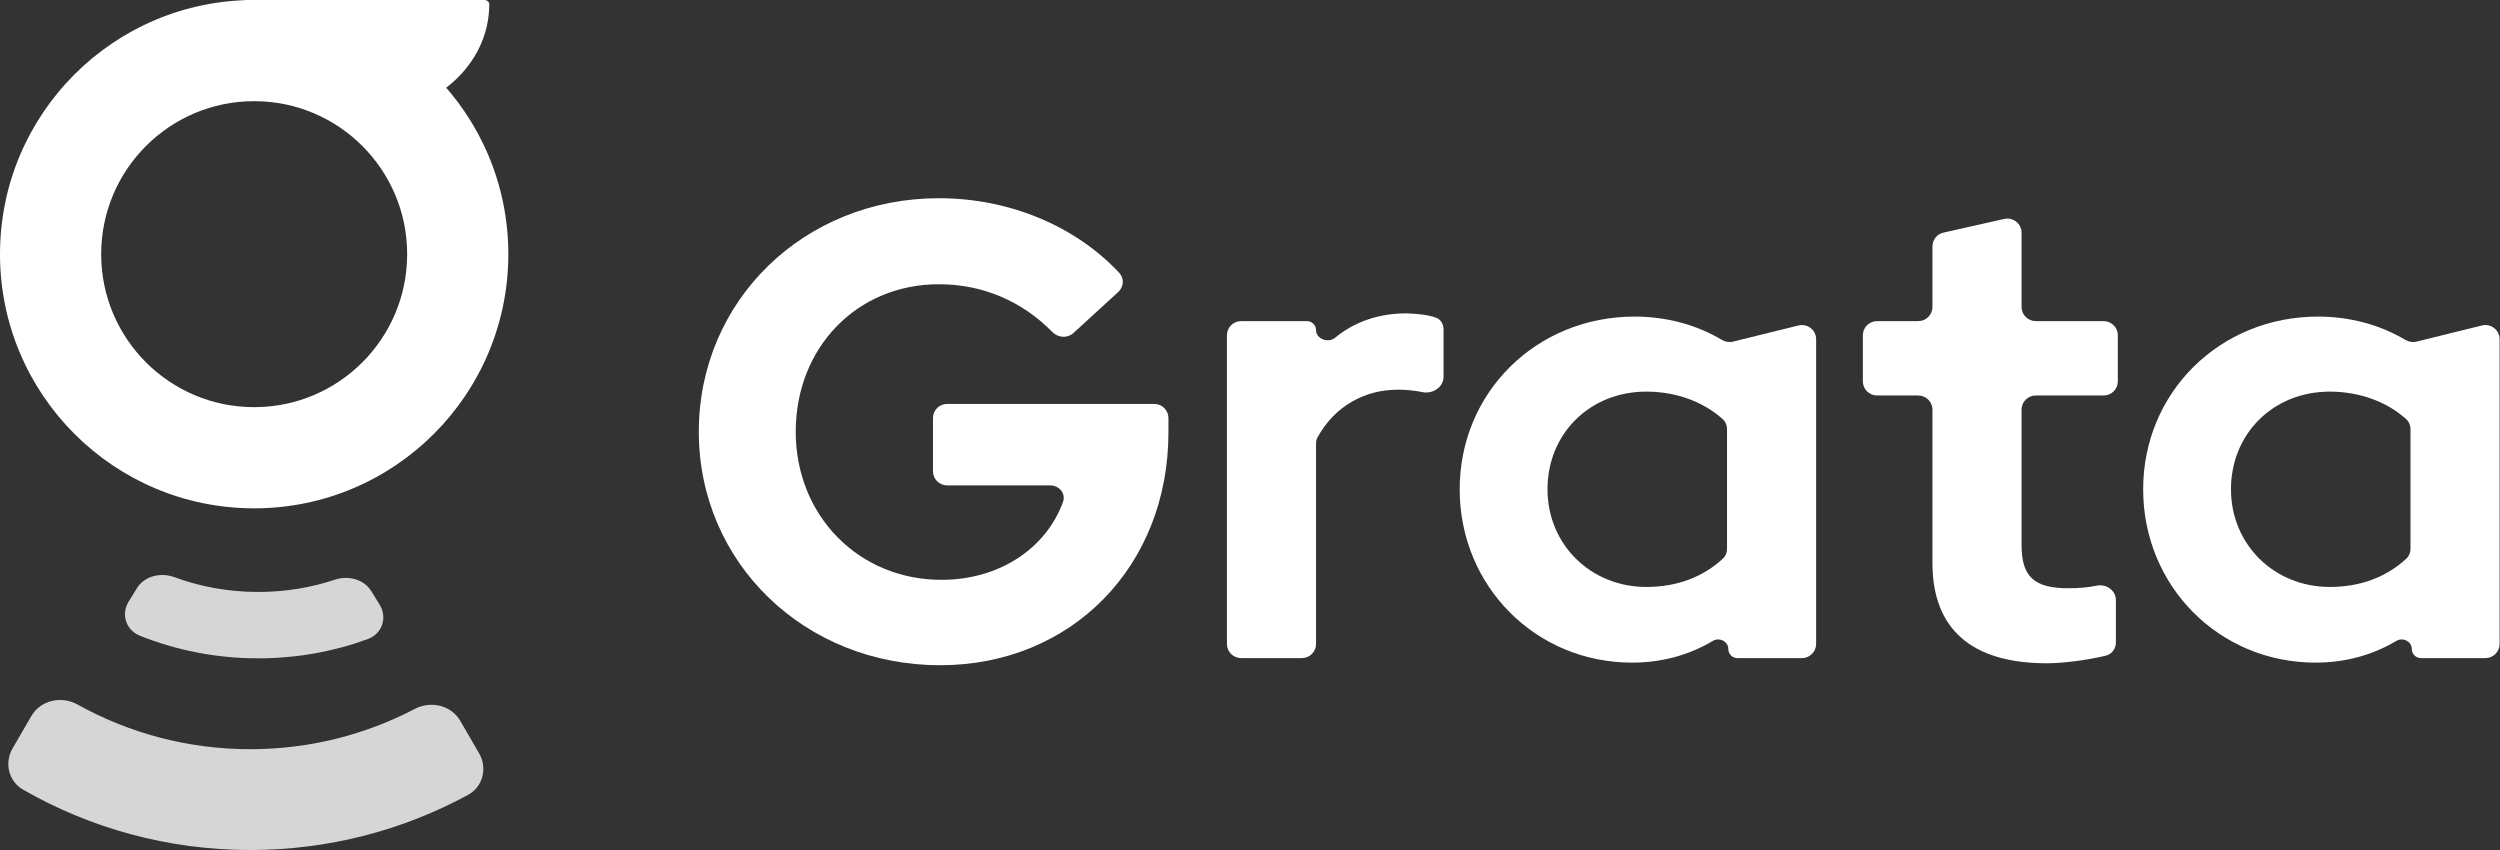 <svg width="600" height="204" viewBox="0 0 600 204" fill="none" xmlns="http://www.w3.org/2000/svg">
<rect x="0" y="0" width="600" height="204" fill="#333333" stroke="none"/>
<path opacity="0.8" d="M110.469 173.01C108.291 169.254 103.405 168.12 99.55 170.138C87.75 176.314 74.313 179.808 60.058 179.808C45.018 179.808 30.89 175.919 18.633 169.094C14.756 166.936 9.734 168.029 7.514 171.859L3.016 179.617C1.015 183.068 2.035 187.499 5.5 189.491C21.556 198.72 40.188 204 60.058 204C79.003 204 96.823 199.2 112.358 190.753C115.927 188.813 117.017 184.307 114.984 180.8L110.469 173.01Z" fill="white"/>
<path opacity="0.8" d="M89.096 141.852C87.376 139.067 83.656 138.039 80.413 139.116C74.65 141.03 68.443 142.072 61.977 142.072C54.855 142.072 48.048 140.807 41.8 138.506C38.509 137.294 34.64 138.29 32.871 141.154L30.877 144.383C29.035 147.364 30.173 151.205 33.557 152.563C42.278 156.062 51.885 158 61.977 158C71.256 158 80.126 156.362 88.274 153.377C91.773 152.096 93.002 148.176 91.123 145.134L89.096 141.852Z" fill="white"/>
<path fill-rule="evenodd" clip-rule="evenodd" d="M61 122C94.689 122 122 94.689 122 61C122 27.311 94.689 0 61 0C27.311 0 0 27.311 0 61C0 94.689 27.311 122 61 122ZM61 97.718C81.279 97.718 97.718 81.279 97.718 61C97.718 40.721 81.279 24.282 61 24.282C40.721 24.282 24.282 40.721 24.282 61C24.282 81.279 40.721 97.718 61 97.718Z" fill="white"/>
<path fill-rule="evenodd" clip-rule="evenodd" d="M59.131 0C58.484 0 57.95 0.454 57.95 1.029C57.95 15.621 71.264 27.45 87.688 27.45C104.111 27.45 117.425 15.621 117.425 1.029C117.425 0.454 116.891 0 116.244 0H59.131Z" fill="white"/>
<path d="M280.424 103.768V100.333C280.424 98.458 278.895 96.938 277.009 96.938H227.329C225.443 96.938 223.914 98.458 223.914 100.333V113.101C223.914 114.977 225.443 116.497 227.329 116.497H252.072C254.224 116.497 255.849 118.464 255.116 120.476C251.039 131.662 239.811 139.161 225.943 139.161C206.118 139.161 190.975 123.793 190.975 103.613C190.975 83.432 205.649 68.219 225.319 68.219C235.84 68.219 245.227 72.231 252.573 79.691C253.94 81.08 256.185 81.241 257.623 79.925L268.378 70.077C269.707 68.859 269.861 66.813 268.631 65.497C258.094 54.225 242.252 47.573 225.319 47.573C193.005 47.573 167.715 72.1 167.715 103.613C167.715 135.125 193.161 159.652 225.631 159.652C257.164 159.652 280.424 135.901 280.424 103.768Z" fill="white"/>
<path d="M294.465 154.549C294.465 156.424 295.994 157.945 297.88 157.945H312.437C314.323 157.945 315.852 156.424 315.852 154.549V106.446C315.852 105.91 315.976 105.38 316.236 104.91C320.363 97.46 327.502 93.522 335.521 93.522C337.524 93.522 339.526 93.727 341.423 94.115C343.851 94.611 346.449 92.908 346.449 90.444V79.038C346.449 77.82 345.804 76.656 344.65 76.246C342.844 75.604 340.666 75.32 337.55 75.205C330.894 75.205 325.081 77.219 320.422 81.061C318.789 82.408 315.852 81.359 315.852 79.25C315.852 78.045 314.869 77.068 313.657 77.068H297.88C295.994 77.068 294.465 78.588 294.465 80.463V154.549Z" fill="white"/>
<path d="M414.797 155.761C414.797 156.967 415.78 157.945 416.993 157.945H432.457C434.343 157.945 435.872 156.424 435.872 154.549V81.409C435.872 79.202 433.788 77.582 431.634 78.113L415.937 81.987C415.011 82.216 414.037 82.042 413.219 81.554C407.069 77.881 399.762 75.981 392.318 75.981C368.746 75.981 350.326 94.143 350.326 117.428C350.326 140.714 368.59 159.031 391.694 159.031C398.717 159.031 405.322 157.266 411.082 153.819C412.652 152.88 414.797 153.94 414.797 155.761ZM371.4 117.428C371.4 104.078 381.547 93.988 395.128 93.988C402.255 93.988 408.84 96.414 413.494 100.638C414.149 101.232 414.485 102.087 414.485 102.969V131.732C414.485 132.614 414.147 133.469 413.497 134.069C408.768 138.434 402.56 140.869 395.128 140.869C381.703 140.869 371.4 130.623 371.4 117.428Z" fill="white"/>
<path d="M463.789 135.125C463.789 150.959 473.156 159.186 491.264 159.186C495.18 159.186 500.952 158.427 505.385 157.361C506.839 157.011 507.811 155.689 507.811 154.201V144.028C507.811 141.71 505.527 140.097 503.243 140.557C501.009 141.007 498.886 141.179 496.415 141.179C488.142 141.179 485.176 138.385 485.176 130.779V98.315C485.176 96.44 486.705 94.919 488.59 94.919H504.865C506.751 94.919 508.279 93.399 508.279 91.524V80.463C508.279 78.588 506.751 77.068 504.865 77.068H488.59C486.705 77.068 485.176 75.547 485.176 73.672V55.859C485.176 53.681 483.143 52.066 481.007 52.547L466.45 55.823C464.894 56.173 463.789 57.548 463.789 59.135V73.672C463.789 75.547 462.26 77.068 460.374 77.068H450.501C448.615 77.068 447.086 78.588 447.086 80.463V91.524C447.086 93.399 448.615 94.919 450.501 94.919H460.374C462.26 94.919 463.789 96.44 463.789 98.315V135.125Z" fill="white"/>
<path d="M578.831 155.761C578.831 156.967 579.814 157.945 581.026 157.945H596.49C598.376 157.945 599.905 156.424 599.905 154.549V81.409C599.905 79.202 597.822 77.582 595.668 78.113L579.97 81.987C579.045 82.216 578.07 82.042 577.253 81.554C571.103 77.881 563.795 75.981 556.352 75.981C532.78 75.981 514.359 94.143 514.359 117.428C514.359 140.714 532.623 159.031 555.727 159.031C562.75 159.031 569.355 157.266 575.115 153.819C576.685 152.88 578.831 153.94 578.831 155.761ZM535.433 117.428C535.433 104.078 545.58 93.988 559.161 93.988C566.289 93.988 572.874 96.414 577.527 100.638C578.182 101.232 578.519 102.087 578.519 102.969V131.732C578.519 132.614 578.181 133.469 577.531 134.069C572.801 138.434 566.593 140.869 559.161 140.869C545.736 140.869 535.433 130.623 535.433 117.428Z" fill="white"/>
</svg>
